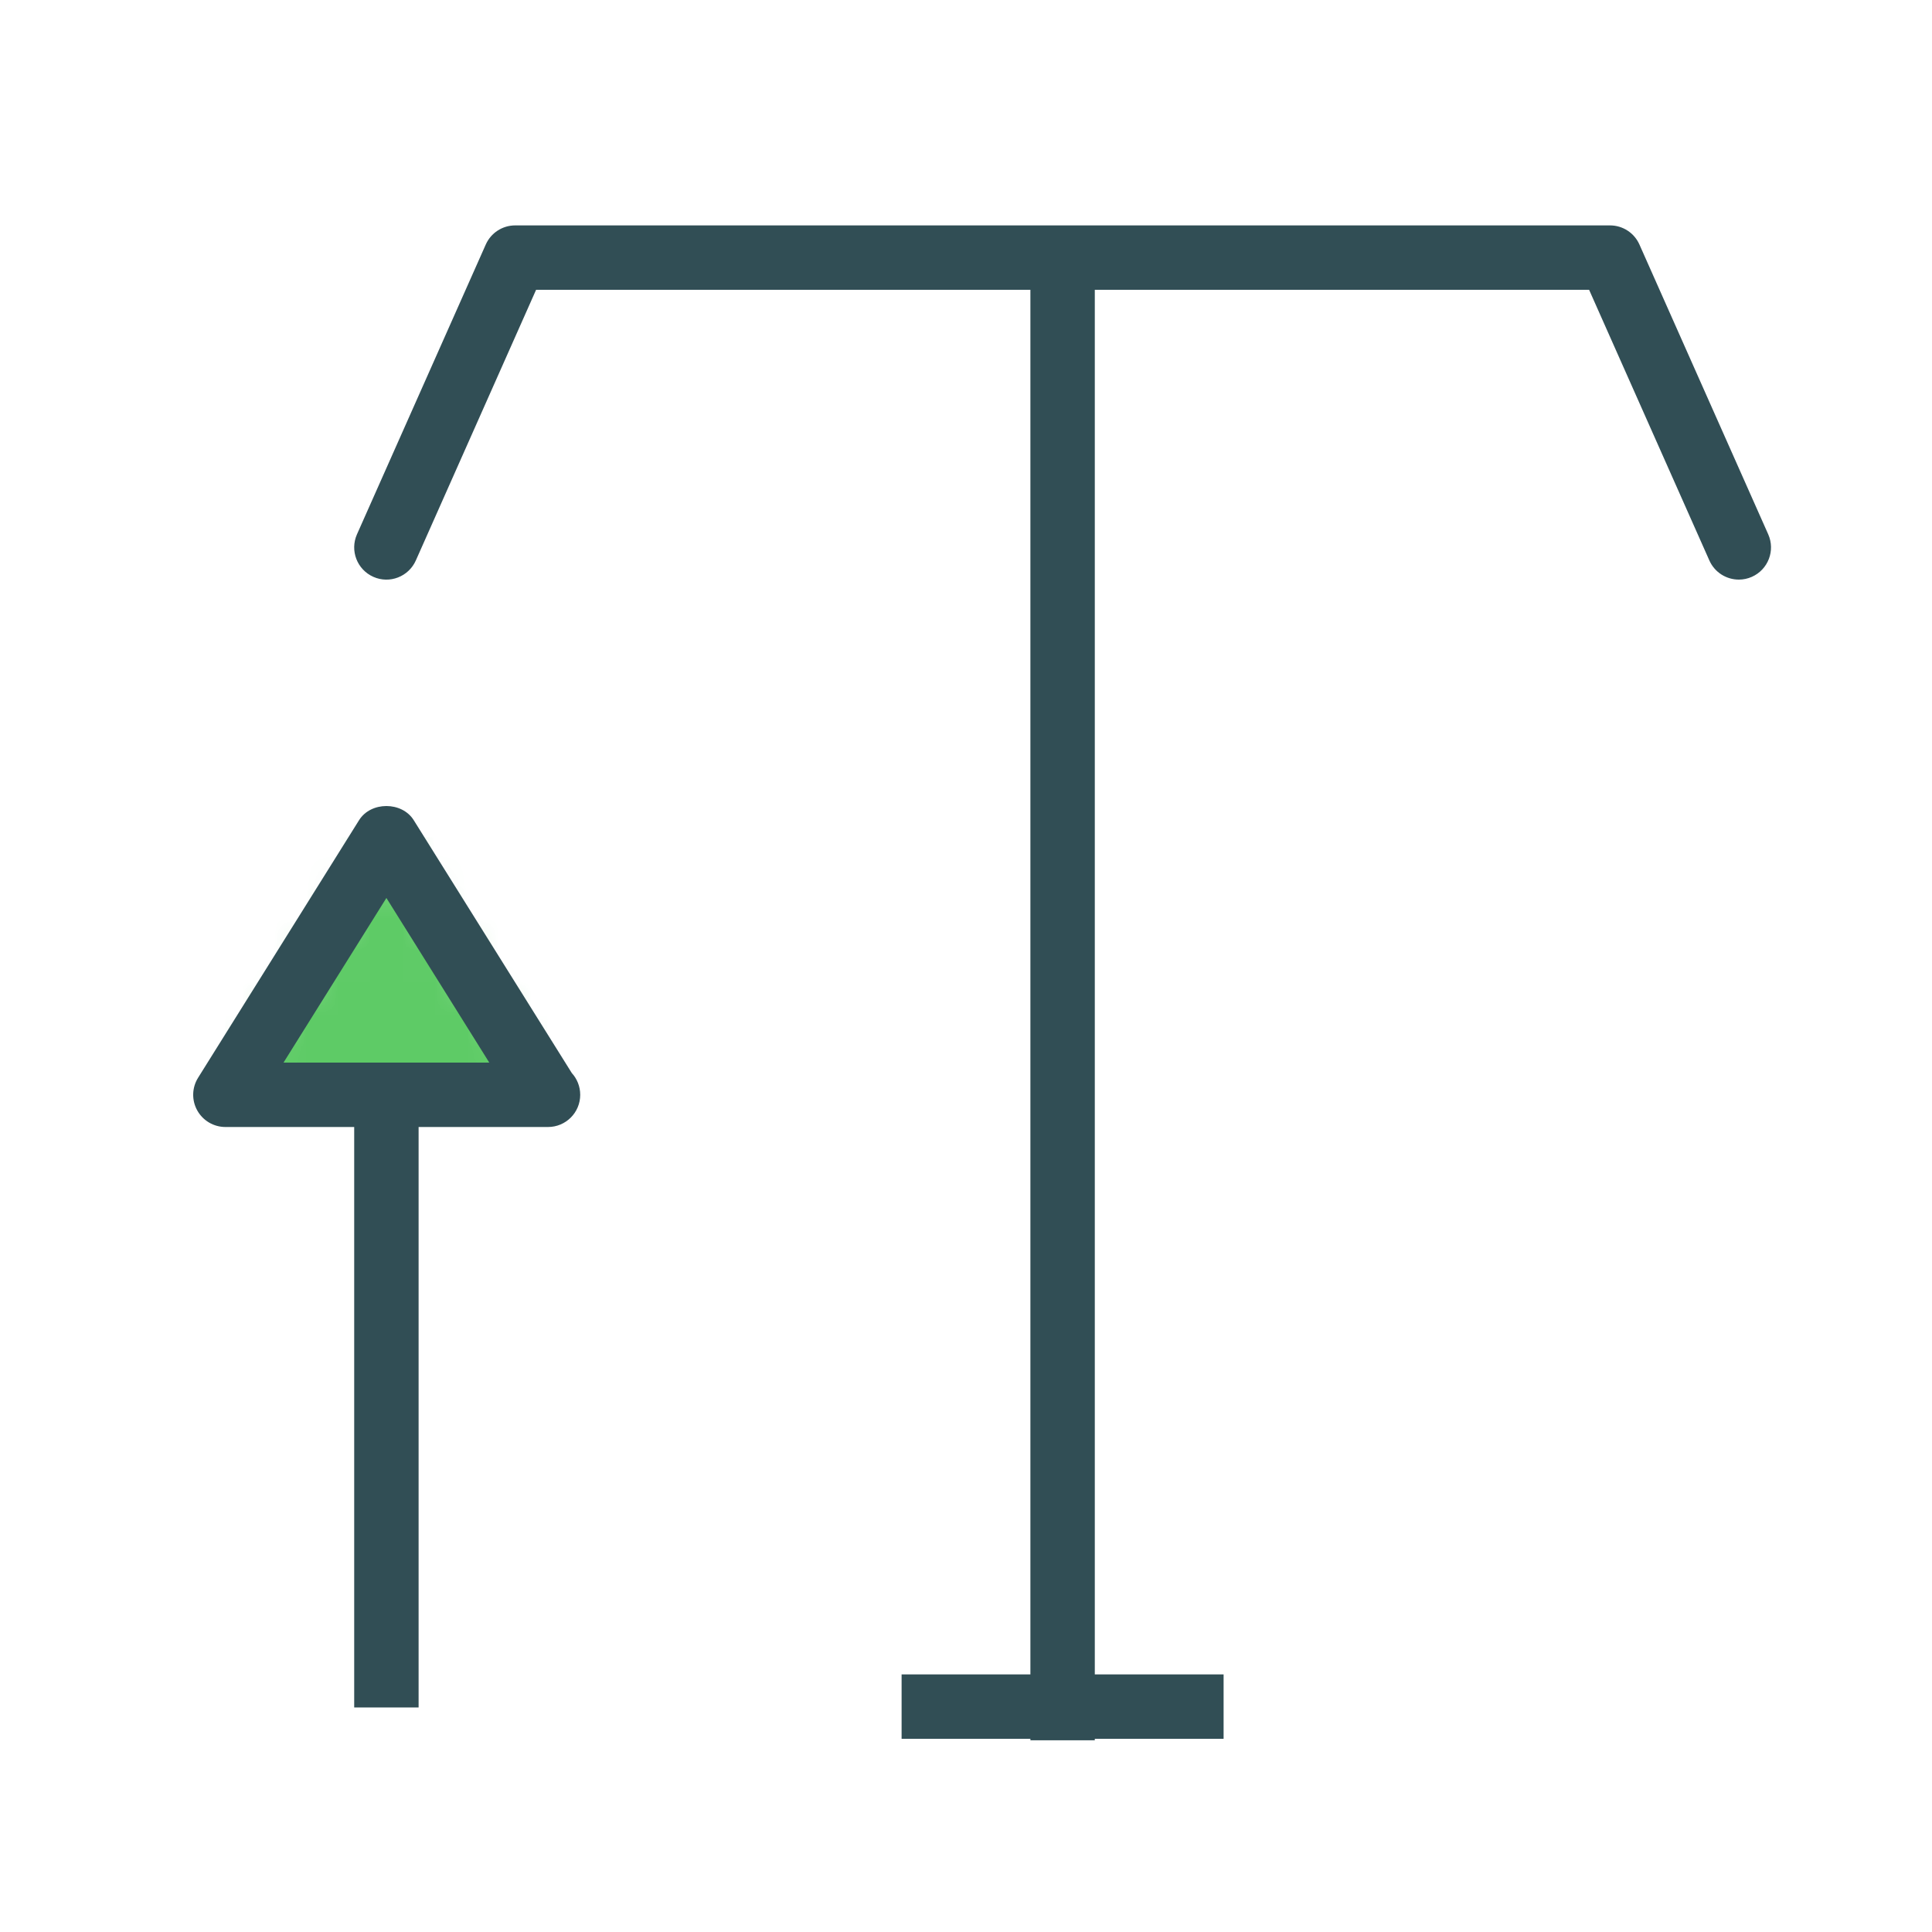 <?xml version="1.0" encoding="UTF-8" standalone="no"?>
<svg width="60px" height="60px" viewBox="0 0 60 60" version="1.1" xmlns="http://www.w3.org/2000/svg" xmlns:xlink="http://www.w3.org/1999/xlink" xmlns:sketch="http://www.bohemiancoding.com/sketch/ns">
    <!-- Generator: Sketch 3.3.3 (12081) - http://www.bohemiancoding.com/sketch -->
    <title>Typesizeup</title>
    <desc>Created with Sketch.</desc>
    <defs>
        <path id="path-1" d="M5,0 L10,8 L0,8 L5,0 L5,0 Z"></path>
    </defs>
    <g id="outlined" stroke="none" stroke-width="1" fill="none" fill-rule="evenodd" sketch:type="MSPage">
        <g id="Interface_sliced" sketch:type="MSLayerGroup" transform="translate(-600, -1320)">
            <g id="Imported-Layers" transform="translate(2, 4)">
                <path d="M630,1324 L632,1324 L632,1370.046 L630,1370.046 L630,1324 Z" id="Fill-1153" fill="#314E55" sketch:type="MSShapeGroup"></path>
                <path d="M652.001,1334 C651.617,1334 651.252,1333.779 651.086,1333.406 L647.351,1325 L614.649,1325 L610.914,1333.406 C610.689,1333.91 610.099,1334.14 609.594,1333.914 C609.089,1333.689 608.862,1333.099 609.086,1332.594 L613.086,1323.594 C613.247,1323.232 613.604,1323 614,1323 L648,1323 C648.396,1323 648.753,1323.232 648.914,1323.594 L652.914,1332.594 C653.138,1333.099 652.911,1333.689 652.406,1333.914 C652.274,1333.973 652.137,1334 652.001,1334" id="Fill-1154" fill="#314E55" sketch:type="MSShapeGroup"></path>
                <path d="M626,1368 L636,1368 L636,1370 L626,1370 L626,1368 Z" id="Fill-1155" fill="#314E55" sketch:type="MSShapeGroup"></path>
                <g id="Group-1158" transform="translate(605, 1342)">
                    <mask id="mask-2" sketch:name="Clip 1157" fill="white">
                        <use xlink:href="#path-1"></use>
                    </mask>
                    <g id="Clip-1157"></g>
                    <path d="M0,0 L10,0 L10,8 L0,8 L0,0 Z" id="Fill-1156" fill="#5ECB66" sketch:type="MSShapeGroup" mask="url(#mask-2)"></path>
                </g>
                <path d="M615.019,1351 L615,1351 L605,1351 C604.637,1351 604.302,1350.803 604.125,1350.484 C603.949,1350.167 603.959,1349.778 604.152,1349.47 L609.152,1341.47 C609.518,1340.886 610.482,1340.886 610.848,1341.47 L615.757,1349.323 C615.92,1349.502 616.019,1349.739 616.019,1350 C616.019,1350.553 615.572,1351 615.019,1351 L615.019,1351 Z M606.805,1349 L613.195,1349 L610,1343.887 L606.805,1349 L606.805,1349 Z" id="Fill-1159" fill="#314E55" sketch:type="MSShapeGroup"></path>
                <path d="M609,1349 L611,1349 L611,1369.027 L609,1369.027 L609,1349 Z" id="Fill-1160" fill="#314E55" sketch:type="MSShapeGroup"></path>
            </g>
        </g>
    </g>
</svg>